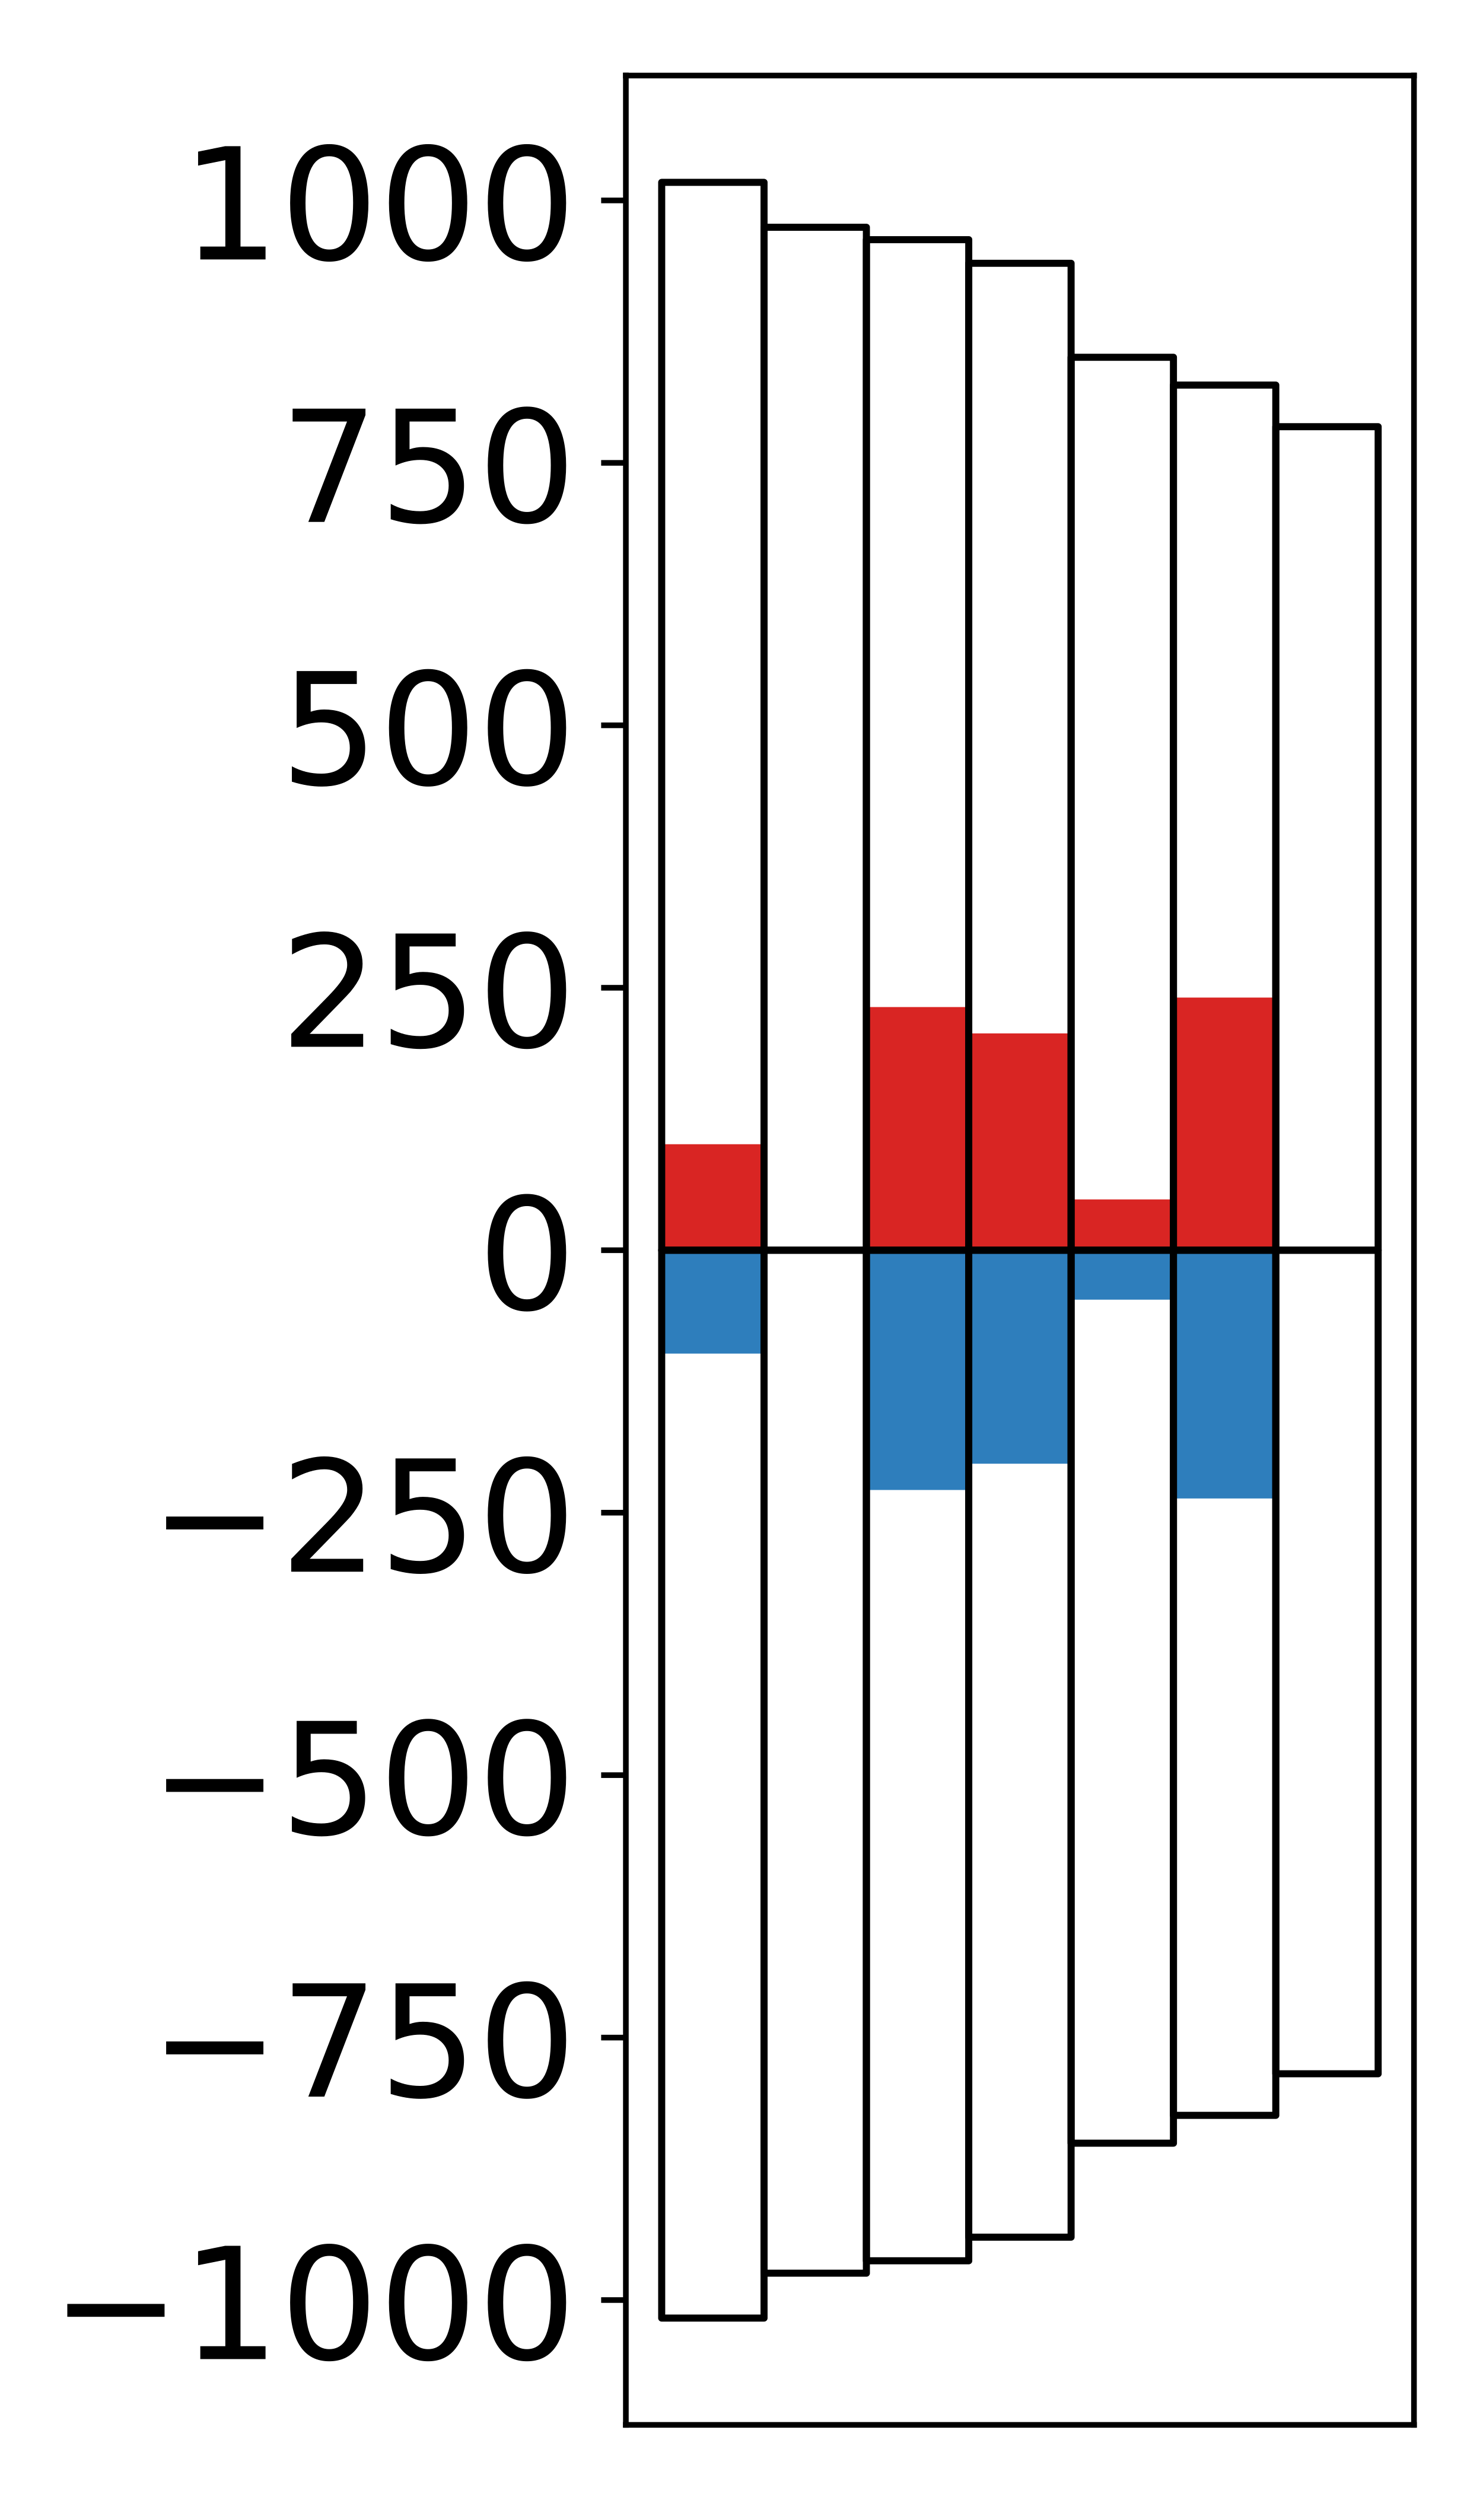 <?xml version="1.0" encoding="utf-8" standalone="no"?>
<!DOCTYPE svg PUBLIC "-//W3C//DTD SVG 1.1//EN"
  "http://www.w3.org/Graphics/SVG/1.1/DTD/svg11.dtd">
<!-- Created with matplotlib (http://matplotlib.org/) -->
<svg height="354pt" version="1.1" viewBox="0 0 210 354" width="210pt" xmlns="http://www.w3.org/2000/svg" xmlns:xlink="http://www.w3.org/1999/xlink">
 <defs>
  <style type="text/css">
*{stroke-linecap:butt;stroke-linejoin:round;}
  </style>
 </defs>
 <g id="figure_1">
  <g id="patch_1">
   <path d="M 0 354.04 
L 210.925 354.04 
L 210.925 0 
L 0 0 
z
" style="fill:#ffffff;"/>
  </g>
  <g id="axes_1">
   <g id="patch_2">
    <path d="M 88.625 343.34 
L 200.225 343.34 
L 200.225 10.7 
L 88.625 10.7 
z
" style="fill:#ffffff;"/>
   </g>
   <g id="matplotlib.axis_1"/>
   <g id="matplotlib.axis_2">
    <g id="ytick_1">
     <g id="line2d_1">
      <defs>
       <path d="M 0 0 
L -3.5 0 
" id="mf2e8673064" style="stroke:#000000;stroke-width:0.8;"/>
      </defs>
      <g>
       <use style="stroke:#000000;stroke-width:0.8;" x="88.625" xlink:href="#mf2e8673064" y="325.664"/>
      </g>
     </g>
     <g id="text_1">
      <!-- −1000 -->
      <defs>
       <path d="M 10.594 35.5 
L 73.188 35.5 
L 73.188 27.203 
L 10.594 27.203 
z
" id="DejaVuSans-2212"/>
       <path d="M 12.406 8.297 
L 28.516 8.297 
L 28.516 63.922 
L 10.984 60.406 
L 10.984 69.391 
L 28.422 72.906 
L 38.281 72.906 
L 38.281 8.297 
L 54.391 8.297 
L 54.391 0 
L 12.406 0 
z
" id="DejaVuSans-31"/>
       <path d="M 31.781 66.406 
Q 24.172 66.406 20.328 58.906 
Q 16.5 51.422 16.5 36.375 
Q 16.5 21.391 20.328 13.891 
Q 24.172 6.391 31.781 6.391 
Q 39.453 6.391 43.281 13.891 
Q 47.125 21.391 47.125 36.375 
Q 47.125 51.422 43.281 58.906 
Q 39.453 66.406 31.781 66.406 
z
M 31.781 74.219 
Q 44.047 74.219 50.516 64.516 
Q 56.984 54.828 56.984 36.375 
Q 56.984 17.969 50.516 8.266 
Q 44.047 -1.422 31.781 -1.422 
Q 19.531 -1.422 13.062 8.266 
Q 6.594 17.969 6.594 36.375 
Q 6.594 54.828 13.062 64.516 
Q 19.531 74.219 31.781 74.219 
z
" id="DejaVuSans-30"/>
      </defs>
      <g transform="translate(7.2 334.022)scale(0.22 -0.22)">
       <use xlink:href="#DejaVuSans-2212"/>
       <use x="83.789" xlink:href="#DejaVuSans-31"/>
       <use x="147.412" xlink:href="#DejaVuSans-30"/>
       <use x="211.035" xlink:href="#DejaVuSans-30"/>
       <use x="274.658" xlink:href="#DejaVuSans-30"/>
      </g>
     </g>
    </g>
    <g id="ytick_2">
     <g id="line2d_2">
      <g>
       <use style="stroke:#000000;stroke-width:0.8;" x="88.625" xlink:href="#mf2e8673064" y="288.503"/>
      </g>
     </g>
     <g id="text_2">
      <!-- −750 -->
      <defs>
       <path d="M 8.203 72.906 
L 55.078 72.906 
L 55.078 68.703 
L 28.609 0 
L 18.312 0 
L 43.219 64.594 
L 8.203 64.594 
z
" id="DejaVuSans-37"/>
       <path d="M 10.797 72.906 
L 49.516 72.906 
L 49.516 64.594 
L 19.828 64.594 
L 19.828 46.734 
Q 21.969 47.469 24.109 47.828 
Q 26.266 48.188 28.422 48.188 
Q 40.625 48.188 47.75 41.5 
Q 54.891 34.812 54.891 23.391 
Q 54.891 11.625 47.562 5.094 
Q 40.234 -1.422 26.906 -1.422 
Q 22.312 -1.422 17.547 -0.641 
Q 12.797 0.141 7.719 1.703 
L 7.719 11.625 
Q 12.109 9.234 16.797 8.062 
Q 21.484 6.891 26.703 6.891 
Q 35.156 6.891 40.078 11.328 
Q 45.016 15.766 45.016 23.391 
Q 45.016 31 40.078 35.438 
Q 35.156 39.891 26.703 39.891 
Q 22.75 39.891 18.812 39.016 
Q 14.891 38.141 10.797 36.281 
z
" id="DejaVuSans-35"/>
      </defs>
      <g transform="translate(21.198 296.861)scale(0.22 -0.22)">
       <use xlink:href="#DejaVuSans-2212"/>
       <use x="83.789" xlink:href="#DejaVuSans-37"/>
       <use x="147.412" xlink:href="#DejaVuSans-35"/>
       <use x="211.035" xlink:href="#DejaVuSans-30"/>
      </g>
     </g>
    </g>
    <g id="ytick_3">
     <g id="line2d_3">
      <g>
       <use style="stroke:#000000;stroke-width:0.8;" x="88.625" xlink:href="#mf2e8673064" y="251.342"/>
      </g>
     </g>
     <g id="text_3">
      <!-- −500 -->
      <g transform="translate(21.198 259.7)scale(0.22 -0.22)">
       <use xlink:href="#DejaVuSans-2212"/>
       <use x="83.789" xlink:href="#DejaVuSans-35"/>
       <use x="147.412" xlink:href="#DejaVuSans-30"/>
       <use x="211.035" xlink:href="#DejaVuSans-30"/>
      </g>
     </g>
    </g>
    <g id="ytick_4">
     <g id="line2d_4">
      <g>
       <use style="stroke:#000000;stroke-width:0.8;" x="88.625" xlink:href="#mf2e8673064" y="214.181"/>
      </g>
     </g>
     <g id="text_4">
      <!-- −250 -->
      <defs>
       <path d="M 19.188 8.297 
L 53.609 8.297 
L 53.609 0 
L 7.328 0 
L 7.328 8.297 
Q 12.938 14.109 22.625 23.891 
Q 32.328 33.688 34.812 36.531 
Q 39.547 41.844 41.422 45.531 
Q 43.312 49.219 43.312 52.781 
Q 43.312 58.594 39.234 62.25 
Q 35.156 65.922 28.609 65.922 
Q 23.969 65.922 18.812 64.312 
Q 13.672 62.703 7.812 59.422 
L 7.812 69.391 
Q 13.766 71.781 18.938 73 
Q 24.125 74.219 28.422 74.219 
Q 39.75 74.219 46.484 68.547 
Q 53.219 62.891 53.219 53.422 
Q 53.219 48.922 51.531 44.891 
Q 49.859 40.875 45.406 35.406 
Q 44.188 33.984 37.641 27.219 
Q 31.109 20.453 19.188 8.297 
z
" id="DejaVuSans-32"/>
      </defs>
      <g transform="translate(21.198 222.539)scale(0.22 -0.22)">
       <use xlink:href="#DejaVuSans-2212"/>
       <use x="83.789" xlink:href="#DejaVuSans-32"/>
       <use x="147.412" xlink:href="#DejaVuSans-35"/>
       <use x="211.035" xlink:href="#DejaVuSans-30"/>
      </g>
     </g>
    </g>
    <g id="ytick_5">
     <g id="line2d_5">
      <g>
       <use style="stroke:#000000;stroke-width:0.8;" x="88.625" xlink:href="#mf2e8673064" y="177.02"/>
      </g>
     </g>
     <g id="text_5">
      <!-- 0 -->
      <g transform="translate(67.628 185.378)scale(0.22 -0.22)">
       <use xlink:href="#DejaVuSans-30"/>
      </g>
     </g>
    </g>
    <g id="ytick_6">
     <g id="line2d_6">
      <g>
       <use style="stroke:#000000;stroke-width:0.8;" x="88.625" xlink:href="#mf2e8673064" y="139.859"/>
      </g>
     </g>
     <g id="text_6">
      <!-- 250 -->
      <g transform="translate(39.633 148.217)scale(0.22 -0.22)">
       <use xlink:href="#DejaVuSans-32"/>
       <use x="63.623" xlink:href="#DejaVuSans-35"/>
       <use x="127.246" xlink:href="#DejaVuSans-30"/>
      </g>
     </g>
    </g>
    <g id="ytick_7">
     <g id="line2d_7">
      <g>
       <use style="stroke:#000000;stroke-width:0.8;" x="88.625" xlink:href="#mf2e8673064" y="102.698"/>
      </g>
     </g>
     <g id="text_7">
      <!-- 500 -->
      <g transform="translate(39.633 111.057)scale(0.22 -0.22)">
       <use xlink:href="#DejaVuSans-35"/>
       <use x="63.623" xlink:href="#DejaVuSans-30"/>
       <use x="127.246" xlink:href="#DejaVuSans-30"/>
      </g>
     </g>
    </g>
    <g id="ytick_8">
     <g id="line2d_8">
      <g>
       <use style="stroke:#000000;stroke-width:0.8;" x="88.625" xlink:href="#mf2e8673064" y="65.537"/>
      </g>
     </g>
     <g id="text_8">
      <!-- 750 -->
      <g transform="translate(39.633 73.896)scale(0.22 -0.22)">
       <use xlink:href="#DejaVuSans-37"/>
       <use x="63.623" xlink:href="#DejaVuSans-35"/>
       <use x="127.246" xlink:href="#DejaVuSans-30"/>
      </g>
     </g>
    </g>
    <g id="ytick_9">
     <g id="line2d_9">
      <g>
       <use style="stroke:#000000;stroke-width:0.8;" x="88.625" xlink:href="#mf2e8673064" y="28.376"/>
      </g>
     </g>
     <g id="text_9">
      <!-- 1000 -->
      <g transform="translate(25.635 36.735)scale(0.22 -0.22)">
       <use xlink:href="#DejaVuSans-31"/>
       <use x="63.623" xlink:href="#DejaVuSans-30"/>
       <use x="127.246" xlink:href="#DejaVuSans-30"/>
       <use x="190.869" xlink:href="#DejaVuSans-30"/>
      </g>
     </g>
    </g>
   </g>
   <g id="patch_3">
    <path clip-path="url(#p0ea07025f0)" d="M 93.698 177.02 
L 108.192 177.02 
L 108.192 162.011 
L 93.698 162.011 
z
" style="fill:#d92523;"/>
   </g>
   <g id="patch_4">
    <path clip-path="url(#p0ea07025f0)" d="M 108.192 177.02 
L 122.685 177.02 
L 122.685 176.99 
L 108.192 176.99 
z
" style="fill:#d92523;"/>
   </g>
   <g id="patch_5">
    <path clip-path="url(#p0ea07025f0)" d="M 122.685 177.02 
L 137.179 177.02 
L 137.179 142.59 
L 122.685 142.59 
z
" style="fill:#d92523;"/>
   </g>
   <g id="patch_6">
    <path clip-path="url(#p0ea07025f0)" d="M 137.179 177.02 
L 151.672 177.02 
L 151.672 146.319 
L 137.179 146.319 
z
" style="fill:#d92523;"/>
   </g>
   <g id="patch_7">
    <path clip-path="url(#p0ea07025f0)" d="M 151.672 177.02 
L 166.166 177.02 
L 166.166 169.826 
L 151.672 169.826 
z
" style="fill:#d92523;"/>
   </g>
   <g id="patch_8">
    <path clip-path="url(#p0ea07025f0)" d="M 166.166 177.02 
L 180.659 177.02 
L 180.659 141.246 
L 166.166 141.246 
z
" style="fill:#d92523;"/>
   </g>
   <g id="patch_9">
    <path clip-path="url(#p0ea07025f0)" d="M 180.659 177.02 
L 195.153 177.02 
L 195.153 177.079 
L 180.659 177.079 
z
" style="fill:#d92523;"/>
   </g>
   <g id="patch_10">
    <path clip-path="url(#p0ea07025f0)" d="M 93.698 177.02 
L 108.192 177.02 
L 108.192 191.657 
L 93.698 191.657 
z
" style="fill:#2e7ebc;"/>
   </g>
   <g id="patch_11">
    <path clip-path="url(#p0ea07025f0)" d="M 108.192 177.02 
L 122.685 177.02 
L 122.685 177.107 
L 108.192 177.107 
z
" style="fill:#2e7ebc;"/>
   </g>
   <g id="patch_12">
    <path clip-path="url(#p0ea07025f0)" d="M 122.685 177.02 
L 137.179 177.02 
L 137.179 210.967 
L 122.685 210.967 
z
" style="fill:#2e7ebc;"/>
   </g>
   <g id="patch_13">
    <path clip-path="url(#p0ea07025f0)" d="M 137.179 177.02 
L 151.672 177.02 
L 151.672 207.248 
L 137.179 207.248 
z
" style="fill:#2e7ebc;"/>
   </g>
   <g id="patch_14">
    <path clip-path="url(#p0ea07025f0)" d="M 151.672 177.02 
L 166.166 177.02 
L 166.166 184.021 
L 151.672 184.021 
z
" style="fill:#2e7ebc;"/>
   </g>
   <g id="patch_15">
    <path clip-path="url(#p0ea07025f0)" d="M 166.166 177.02 
L 180.659 177.02 
L 180.659 212.169 
L 166.166 212.169 
z
" style="fill:#2e7ebc;"/>
   </g>
   <g id="patch_16">
    <path clip-path="url(#p0ea07025f0)" d="M 180.659 177.02 
L 195.153 177.02 
L 195.153 176.907 
L 180.659 176.907 
z
" style="fill:#2e7ebc;"/>
   </g>
   <g id="patch_17">
    <path d="M 88.625 343.34 
L 88.625 10.7 
" style="fill:none;stroke:#000000;stroke-linecap:square;stroke-linejoin:miter;stroke-width:0.8;"/>
   </g>
   <g id="patch_18">
    <path d="M 200.225 343.34 
L 200.225 10.7 
" style="fill:none;stroke:#000000;stroke-linecap:square;stroke-linejoin:miter;stroke-width:0.8;"/>
   </g>
   <g id="patch_19">
    <path d="M 88.625 343.34 
L 200.225 343.34 
" style="fill:none;stroke:#000000;stroke-linecap:square;stroke-linejoin:miter;stroke-width:0.8;"/>
   </g>
   <g id="patch_20">
    <path d="M 88.625 10.7 
L 200.225 10.7 
" style="fill:none;stroke:#000000;stroke-linecap:square;stroke-linejoin:miter;stroke-width:0.8;"/>
   </g>
   <g id="patch_21">
    <path clip-path="url(#p0ea07025f0)" d="M 93.698 177.02 
L 108.192 177.02 
L 108.192 25.82 
L 93.698 25.82 
z
" style="fill:none;stroke:#000000;stroke-linejoin:miter;"/>
   </g>
   <g id="patch_22">
    <path clip-path="url(#p0ea07025f0)" d="M 108.192 177.02 
L 122.685 177.02 
L 122.685 32.179 
L 108.192 32.179 
z
" style="fill:none;stroke:#000000;stroke-linejoin:miter;"/>
   </g>
   <g id="patch_23">
    <path clip-path="url(#p0ea07025f0)" d="M 122.685 177.02 
L 137.179 177.02 
L 137.179 33.935 
L 122.685 33.935 
z
" style="fill:none;stroke:#000000;stroke-linejoin:miter;"/>
   </g>
   <g id="patch_24">
    <path clip-path="url(#p0ea07025f0)" d="M 137.179 177.02 
L 151.672 177.02 
L 151.672 37.279 
L 137.179 37.279 
z
" style="fill:none;stroke:#000000;stroke-linejoin:miter;"/>
   </g>
   <g id="patch_25">
    <path clip-path="url(#p0ea07025f0)" d="M 151.672 177.02 
L 166.166 177.02 
L 166.166 50.586 
L 151.672 50.586 
z
" style="fill:none;stroke:#000000;stroke-linejoin:miter;"/>
   </g>
   <g id="patch_26">
    <path clip-path="url(#p0ea07025f0)" d="M 166.166 177.02 
L 180.659 177.02 
L 180.659 54.526 
L 166.166 54.526 
z
" style="fill:none;stroke:#000000;stroke-linejoin:miter;"/>
   </g>
   <g id="patch_27">
    <path clip-path="url(#p0ea07025f0)" d="M 180.659 177.02 
L 195.153 177.02 
L 195.153 60.415 
L 180.659 60.415 
z
" style="fill:none;stroke:#000000;stroke-linejoin:miter;"/>
   </g>
   <g id="patch_28">
    <path clip-path="url(#p0ea07025f0)" d="M 93.698 177.02 
L 108.192 177.02 
L 108.192 328.22 
L 93.698 328.22 
z
" style="fill:none;stroke:#000000;stroke-linejoin:miter;"/>
   </g>
   <g id="patch_29">
    <path clip-path="url(#p0ea07025f0)" d="M 108.192 177.02 
L 122.685 177.02 
L 122.685 321.861 
L 108.192 321.861 
z
" style="fill:none;stroke:#000000;stroke-linejoin:miter;"/>
   </g>
   <g id="patch_30">
    <path clip-path="url(#p0ea07025f0)" d="M 122.685 177.02 
L 137.179 177.02 
L 137.179 320.105 
L 122.685 320.105 
z
" style="fill:none;stroke:#000000;stroke-linejoin:miter;"/>
   </g>
   <g id="patch_31">
    <path clip-path="url(#p0ea07025f0)" d="M 137.179 177.02 
L 151.672 177.02 
L 151.672 316.761 
L 137.179 316.761 
z
" style="fill:none;stroke:#000000;stroke-linejoin:miter;"/>
   </g>
   <g id="patch_32">
    <path clip-path="url(#p0ea07025f0)" d="M 151.672 177.02 
L 166.166 177.02 
L 166.166 303.454 
L 151.672 303.454 
z
" style="fill:none;stroke:#000000;stroke-linejoin:miter;"/>
   </g>
   <g id="patch_33">
    <path clip-path="url(#p0ea07025f0)" d="M 166.166 177.02 
L 180.659 177.02 
L 180.659 299.514 
L 166.166 299.514 
z
" style="fill:none;stroke:#000000;stroke-linejoin:miter;"/>
   </g>
   <g id="patch_34">
    <path clip-path="url(#p0ea07025f0)" d="M 180.659 177.02 
L 195.153 177.02 
L 195.153 293.625 
L 180.659 293.625 
z
" style="fill:none;stroke:#000000;stroke-linejoin:miter;"/>
   </g>
  </g>
 </g>
 <defs>
  <clipPath id="p0ea07025f0">
   <rect height="332.64" width="111.6" x="88.625" y="10.7"/>
  </clipPath>
 </defs>
</svg>
